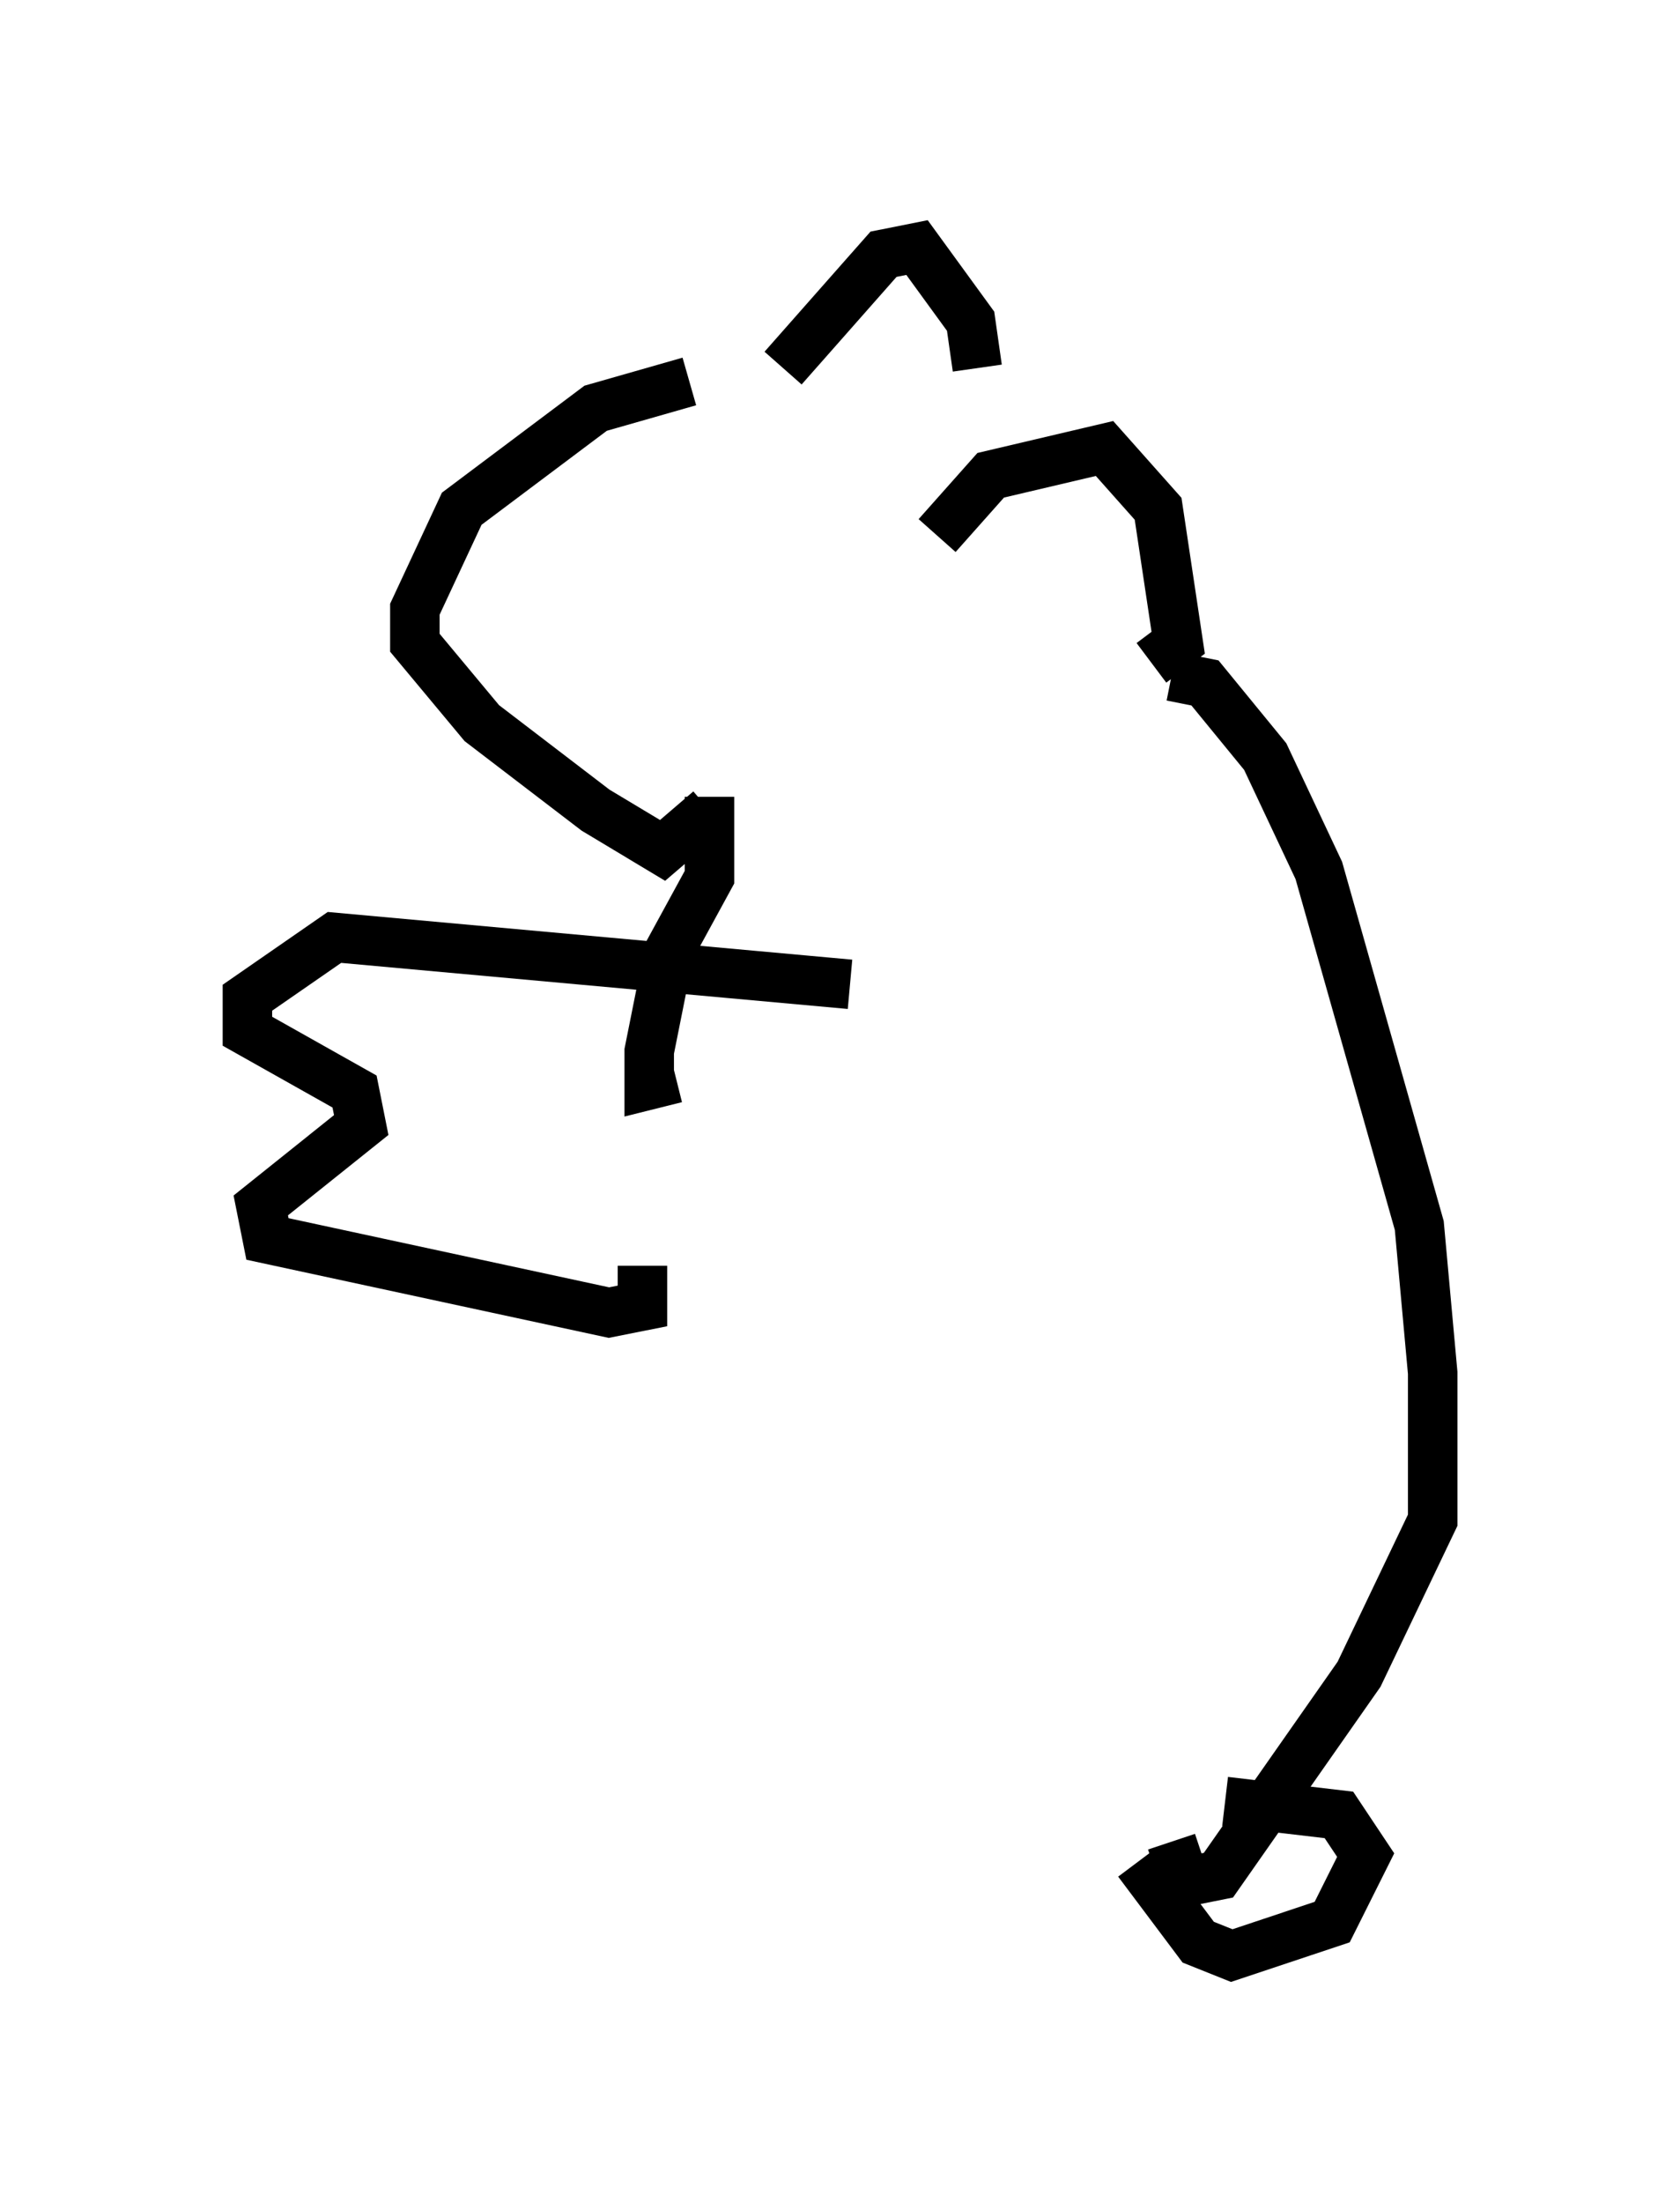 <?xml version="1.0" encoding="utf-8" ?>
<svg baseProfile="full" height="44.506" version="1.1" width="33.951" xmlns="http://www.w3.org/2000/svg" xmlns:ev="http://www.w3.org/2001/xml-events" xmlns:xlink="http://www.w3.org/1999/xlink"><defs /><rect fill="white" height="44.506" width="33.951" x="0" y="0" /><path d="M15.419, 8.112 m-1.488, -0.406 l-1.894, 0.541 -2.706, 2.03 l-0.947, 2.03 0.0, 0.677 l1.353, 1.624 2.3, 1.759 l1.353, 0.812 0.947, -0.812 m1.488, -8.931 l2.03, -2.3 0.677, -0.135 l1.083, 1.488 0.135, 0.947 m-0.812, 3.383 l1.083, -1.218 2.3, -0.541 l1.083, 1.218 0.406, 2.706 l-0.541, 0.406 m-8.931, 2.706 l0.0, 1.624 -0.812, 1.488 l-0.406, 2.03 0.0, 0.677 l0.541, -0.135 m10.013, -8.119 l0.677, 0.135 1.218, 1.488 l1.083, 2.3 2.03, 7.172 l0.271, 2.977 0.0, 2.977 l-1.488, 3.112 -2.842, 4.059 l-0.677, 0.135 -0.271, -0.812 m1.083, -0.812 l2.3, 0.271 0.541, 0.812 l-0.677, 1.353 -2.03, 0.677 l-0.677, -0.271 -1.218, -1.624 m-5.819, -17.726 l-10.419, -0.947 -1.759, 1.218 l0.0, 0.677 2.165, 1.218 l0.135, 0.677 -2.03, 1.624 l0.135, 0.677 6.901, 1.488 l0.677, -0.135 0.0, -0.812 m-7.172, -10.149 " fill="none" stroke="black" stroke-width="1" /></svg>
